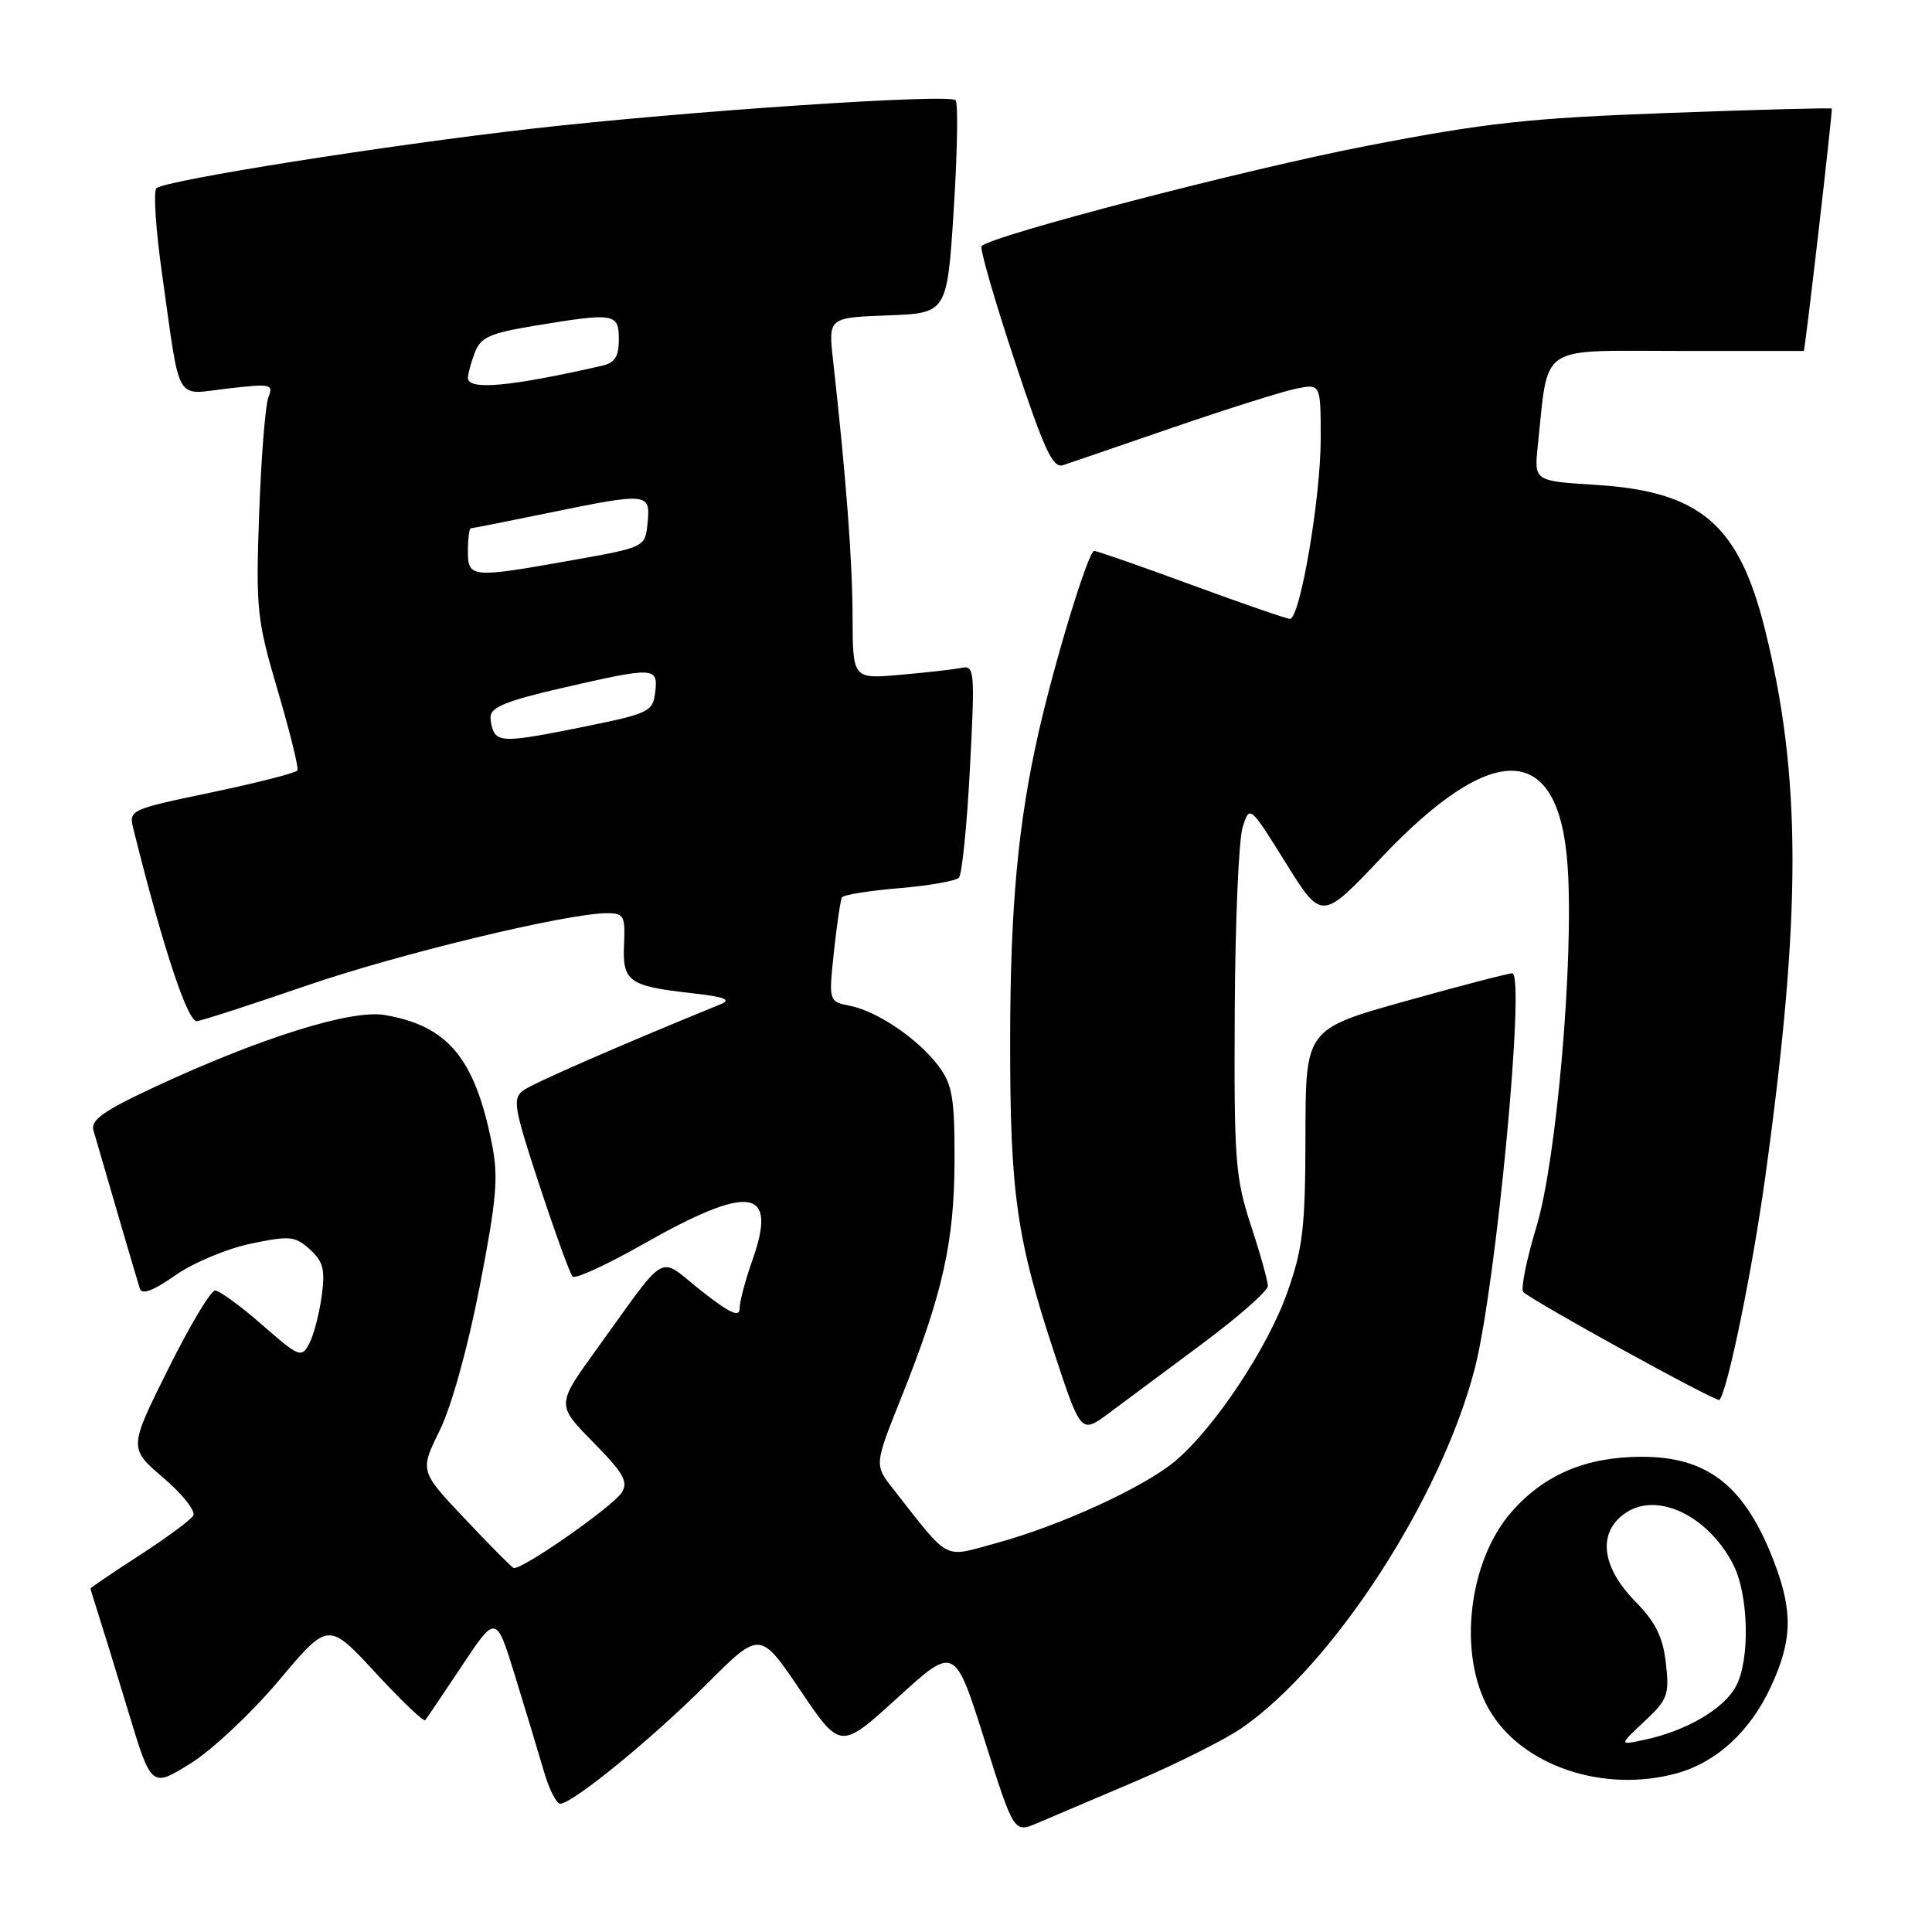 <?xml version="1.0" encoding="UTF-8" standalone="no"?>
<!DOCTYPE svg PUBLIC "-//W3C//DTD SVG 1.1//EN" "http://www.w3.org/Graphics/SVG/1.1/DTD/svg11.dtd" >
<svg xmlns="http://www.w3.org/2000/svg" xmlns:xlink="http://www.w3.org/1999/xlink" version="1.1" viewBox="0 0 256 256">
 <g >
 <path fill="currentColor"
d=" M 150.50 236.02 C 156.00 233.67 162.30 230.51 164.50 229.00 C 176.62 220.66 190.96 198.55 195.41 181.36 C 198.23 170.45 202.16 129.03 200.38 128.97 C 199.90 128.96 193.54 130.61 186.25 132.65 C 173.00 136.36 173.00 136.36 172.98 150.43 C 172.96 162.65 172.65 165.38 170.58 171.23 C 168.00 178.56 160.97 189.15 155.78 193.55 C 151.68 197.03 140.53 202.15 132.04 204.46 C 124.84 206.42 126.01 207.03 118.36 197.31 C 115.85 194.12 115.85 194.12 119.39 185.27 C 124.90 171.49 126.45 164.62 126.48 153.82 C 126.50 145.55 126.20 143.74 124.41 141.32 C 121.74 137.73 116.32 134.02 112.65 133.28 C 109.80 132.71 109.80 132.71 110.50 126.10 C 110.89 122.47 111.37 119.23 111.57 118.90 C 111.77 118.57 115.17 118.02 119.12 117.69 C 123.08 117.36 126.65 116.73 127.06 116.30 C 127.47 115.86 128.13 109.34 128.52 101.81 C 129.20 88.78 129.14 88.14 127.37 88.50 C 126.34 88.71 122.69 89.12 119.25 89.42 C 113.00 89.97 113.00 89.97 112.97 81.73 C 112.95 74.26 112.12 63.30 110.39 47.79 C 109.75 42.09 109.75 42.09 117.63 41.79 C 125.50 41.50 125.50 41.50 126.38 27.71 C 126.86 20.13 126.97 13.63 126.62 13.28 C 125.73 12.39 90.88 14.73 70.50 17.05 C 51.16 19.25 21.88 23.89 20.73 24.94 C 20.30 25.33 20.65 30.56 21.51 36.57 C 23.95 53.80 23.08 52.30 30.19 51.48 C 35.89 50.82 36.25 50.89 35.57 52.63 C 35.16 53.66 34.61 60.58 34.34 68.00 C 33.89 80.76 34.02 82.05 36.80 91.50 C 38.42 97.00 39.60 101.76 39.41 102.09 C 39.23 102.41 34.12 103.72 28.06 104.99 C 17.09 107.29 17.04 107.31 17.69 109.90 C 21.59 125.57 24.88 135.48 26.10 135.31 C 26.87 135.20 33.35 133.10 40.50 130.64 C 52.80 126.40 75.17 121.00 80.46 121.00 C 82.66 121.00 82.86 121.38 82.69 125.11 C 82.46 130.04 83.30 130.66 91.50 131.58 C 95.98 132.08 96.99 132.45 95.50 133.06 C 82.15 138.51 70.66 143.52 69.35 144.48 C 67.88 145.56 68.08 146.73 71.49 157.09 C 73.56 163.36 75.53 168.79 75.87 169.15 C 76.22 169.51 80.39 167.60 85.14 164.90 C 99.41 156.80 103.12 157.35 99.67 167.06 C 98.75 169.65 98.00 172.51 98.00 173.41 C 98.00 174.61 96.65 173.98 92.90 171.02 C 87.04 166.38 88.69 165.45 79.02 178.83 C 73.73 186.15 73.73 186.15 78.60 191.10 C 82.63 195.19 83.28 196.34 82.38 197.77 C 81.20 199.64 68.93 208.20 68.04 207.76 C 67.74 207.62 64.83 204.67 61.56 201.21 C 55.62 194.92 55.62 194.92 58.27 189.53 C 59.83 186.34 62.00 178.54 63.57 170.43 C 65.83 158.75 66.07 155.95 65.16 151.46 C 62.90 140.18 59.31 135.90 50.94 134.49 C 46.55 133.75 34.55 137.50 20.69 143.94 C 13.74 147.17 11.98 148.41 12.38 149.77 C 14.61 157.48 18.20 169.73 18.53 170.75 C 18.81 171.60 20.31 171.04 23.22 168.99 C 25.57 167.34 30.07 165.45 33.20 164.80 C 38.41 163.71 39.09 163.78 41.06 165.55 C 42.84 167.17 43.11 168.22 42.62 171.79 C 42.29 174.15 41.55 176.98 40.96 178.07 C 39.95 179.96 39.62 179.82 34.71 175.53 C 31.87 173.04 29.07 171.00 28.50 171.00 C 27.92 171.00 25.12 175.70 22.26 181.45 C 17.06 191.90 17.06 191.90 21.66 195.83 C 24.19 197.99 25.97 200.25 25.60 200.84 C 25.23 201.43 22.03 203.79 18.47 206.10 C 14.91 208.40 12.00 210.37 12.00 210.49 C 12.00 210.61 12.43 212.01 12.94 213.60 C 13.46 215.20 15.28 221.09 16.97 226.69 C 20.05 236.89 20.05 236.89 25.21 233.69 C 28.06 231.93 33.32 226.99 36.94 222.69 C 43.50 214.88 43.50 214.88 49.73 221.62 C 53.16 225.33 56.13 228.17 56.34 227.93 C 56.54 227.70 58.74 224.44 61.22 220.71 C 65.74 213.91 65.74 213.91 68.29 222.21 C 69.69 226.77 71.40 232.41 72.08 234.75 C 72.76 237.09 73.73 239.00 74.23 239.00 C 75.86 239.00 86.41 230.38 93.66 223.13 C 100.71 216.08 100.71 216.08 106.04 223.97 C 111.36 231.85 111.36 231.85 118.93 224.96 C 126.50 218.06 126.50 218.06 130.43 230.47 C 134.35 242.88 134.35 242.88 137.43 241.58 C 139.12 240.87 145.00 238.36 150.50 236.02 Z  M 222.22 234.96 C 227.46 233.50 231.90 229.42 234.63 223.54 C 237.48 217.43 237.59 213.58 235.12 207.07 C 231.26 196.93 226.34 193.01 217.50 193.03 C 210.15 193.05 204.62 195.39 200.30 200.32 C 194.56 206.84 193.14 219.16 197.27 226.45 C 201.52 233.94 212.44 237.67 222.22 234.96 Z  M 159.32 178.04 C 164.09 174.49 168.00 171.05 168.00 170.40 C 168.00 169.75 166.99 166.13 165.75 162.36 C 163.68 156.05 163.51 153.76 163.61 134.00 C 163.67 122.17 164.14 111.19 164.66 109.59 C 165.60 106.68 165.60 106.68 170.37 114.34 C 175.14 121.99 175.14 121.99 183.01 113.67 C 197.93 97.91 206.61 98.30 207.72 114.78 C 208.56 127.11 206.26 153.69 203.60 162.50 C 202.27 166.90 201.48 170.81 201.84 171.19 C 202.95 172.34 227.48 185.85 227.83 185.50 C 228.88 184.45 232.17 168.48 233.90 156.00 C 238.74 121.02 238.72 102.79 233.83 83.26 C 230.36 69.44 225.26 65.11 211.45 64.25 C 203.28 63.74 203.28 63.74 203.76 59.12 C 205.22 45.40 203.60 46.50 222.28 46.50 C 231.48 46.50 239.01 46.50 239.01 46.50 C 239.18 46.50 242.87 14.54 242.72 14.39 C 242.60 14.27 232.82 14.53 221.00 14.97 C 202.53 15.65 196.89 16.27 181.00 19.35 C 165.05 22.44 131.49 31.18 130.06 32.61 C 129.80 32.87 131.74 39.63 134.39 47.63 C 138.34 59.57 139.50 62.08 140.85 61.64 C 141.76 61.34 148.35 59.08 155.50 56.62 C 162.65 54.17 169.96 51.86 171.75 51.50 C 175.00 50.84 175.00 50.84 175.00 58.17 C 175.00 65.98 172.26 82.00 170.93 82.00 C 170.49 82.00 164.62 79.97 157.89 77.50 C 151.16 75.02 145.35 73.00 144.98 73.00 C 144.22 73.00 139.84 87.29 137.63 97.00 C 134.89 109.05 133.86 120.25 133.85 137.96 C 133.83 158.01 134.70 164.14 139.69 179.25 C 143.24 190.00 143.24 190.00 146.94 187.25 C 148.98 185.74 154.55 181.59 159.32 178.04 Z  M 65.67 97.33 C 65.30 96.97 65.00 95.92 65.00 95.00 C 65.00 93.72 67.17 92.84 74.44 91.17 C 86.76 88.34 87.21 88.36 86.82 91.71 C 86.52 94.26 85.99 94.53 78.00 96.17 C 68.47 98.12 66.63 98.29 65.67 97.33 Z  M 62.00 73.00 C 62.00 71.35 62.18 70.00 62.39 70.00 C 62.60 70.00 67.15 69.10 72.50 68.00 C 85.87 65.25 86.20 65.28 85.81 69.25 C 85.50 72.50 85.50 72.50 76.00 74.20 C 62.39 76.63 62.00 76.60 62.00 73.00 Z  M 62.00 50.07 C 62.00 49.55 62.41 48.05 62.91 46.73 C 63.69 44.68 64.89 44.15 70.86 43.16 C 81.45 41.41 82.00 41.50 82.00 44.98 C 82.00 47.25 81.47 48.08 79.75 48.47 C 67.51 51.25 62.00 51.75 62.00 50.07 Z  M 217.88 228.11 C 220.98 225.21 221.21 224.59 220.74 220.39 C 220.34 216.88 219.39 214.95 216.61 212.12 C 212.11 207.50 211.67 202.92 215.49 200.41 C 219.70 197.66 226.34 200.88 229.65 207.28 C 231.71 211.28 231.92 219.90 230.03 223.43 C 228.44 226.42 223.51 229.32 218.00 230.51 C 214.50 231.27 214.50 231.27 217.88 228.11 Z "/>
</g>
</svg>